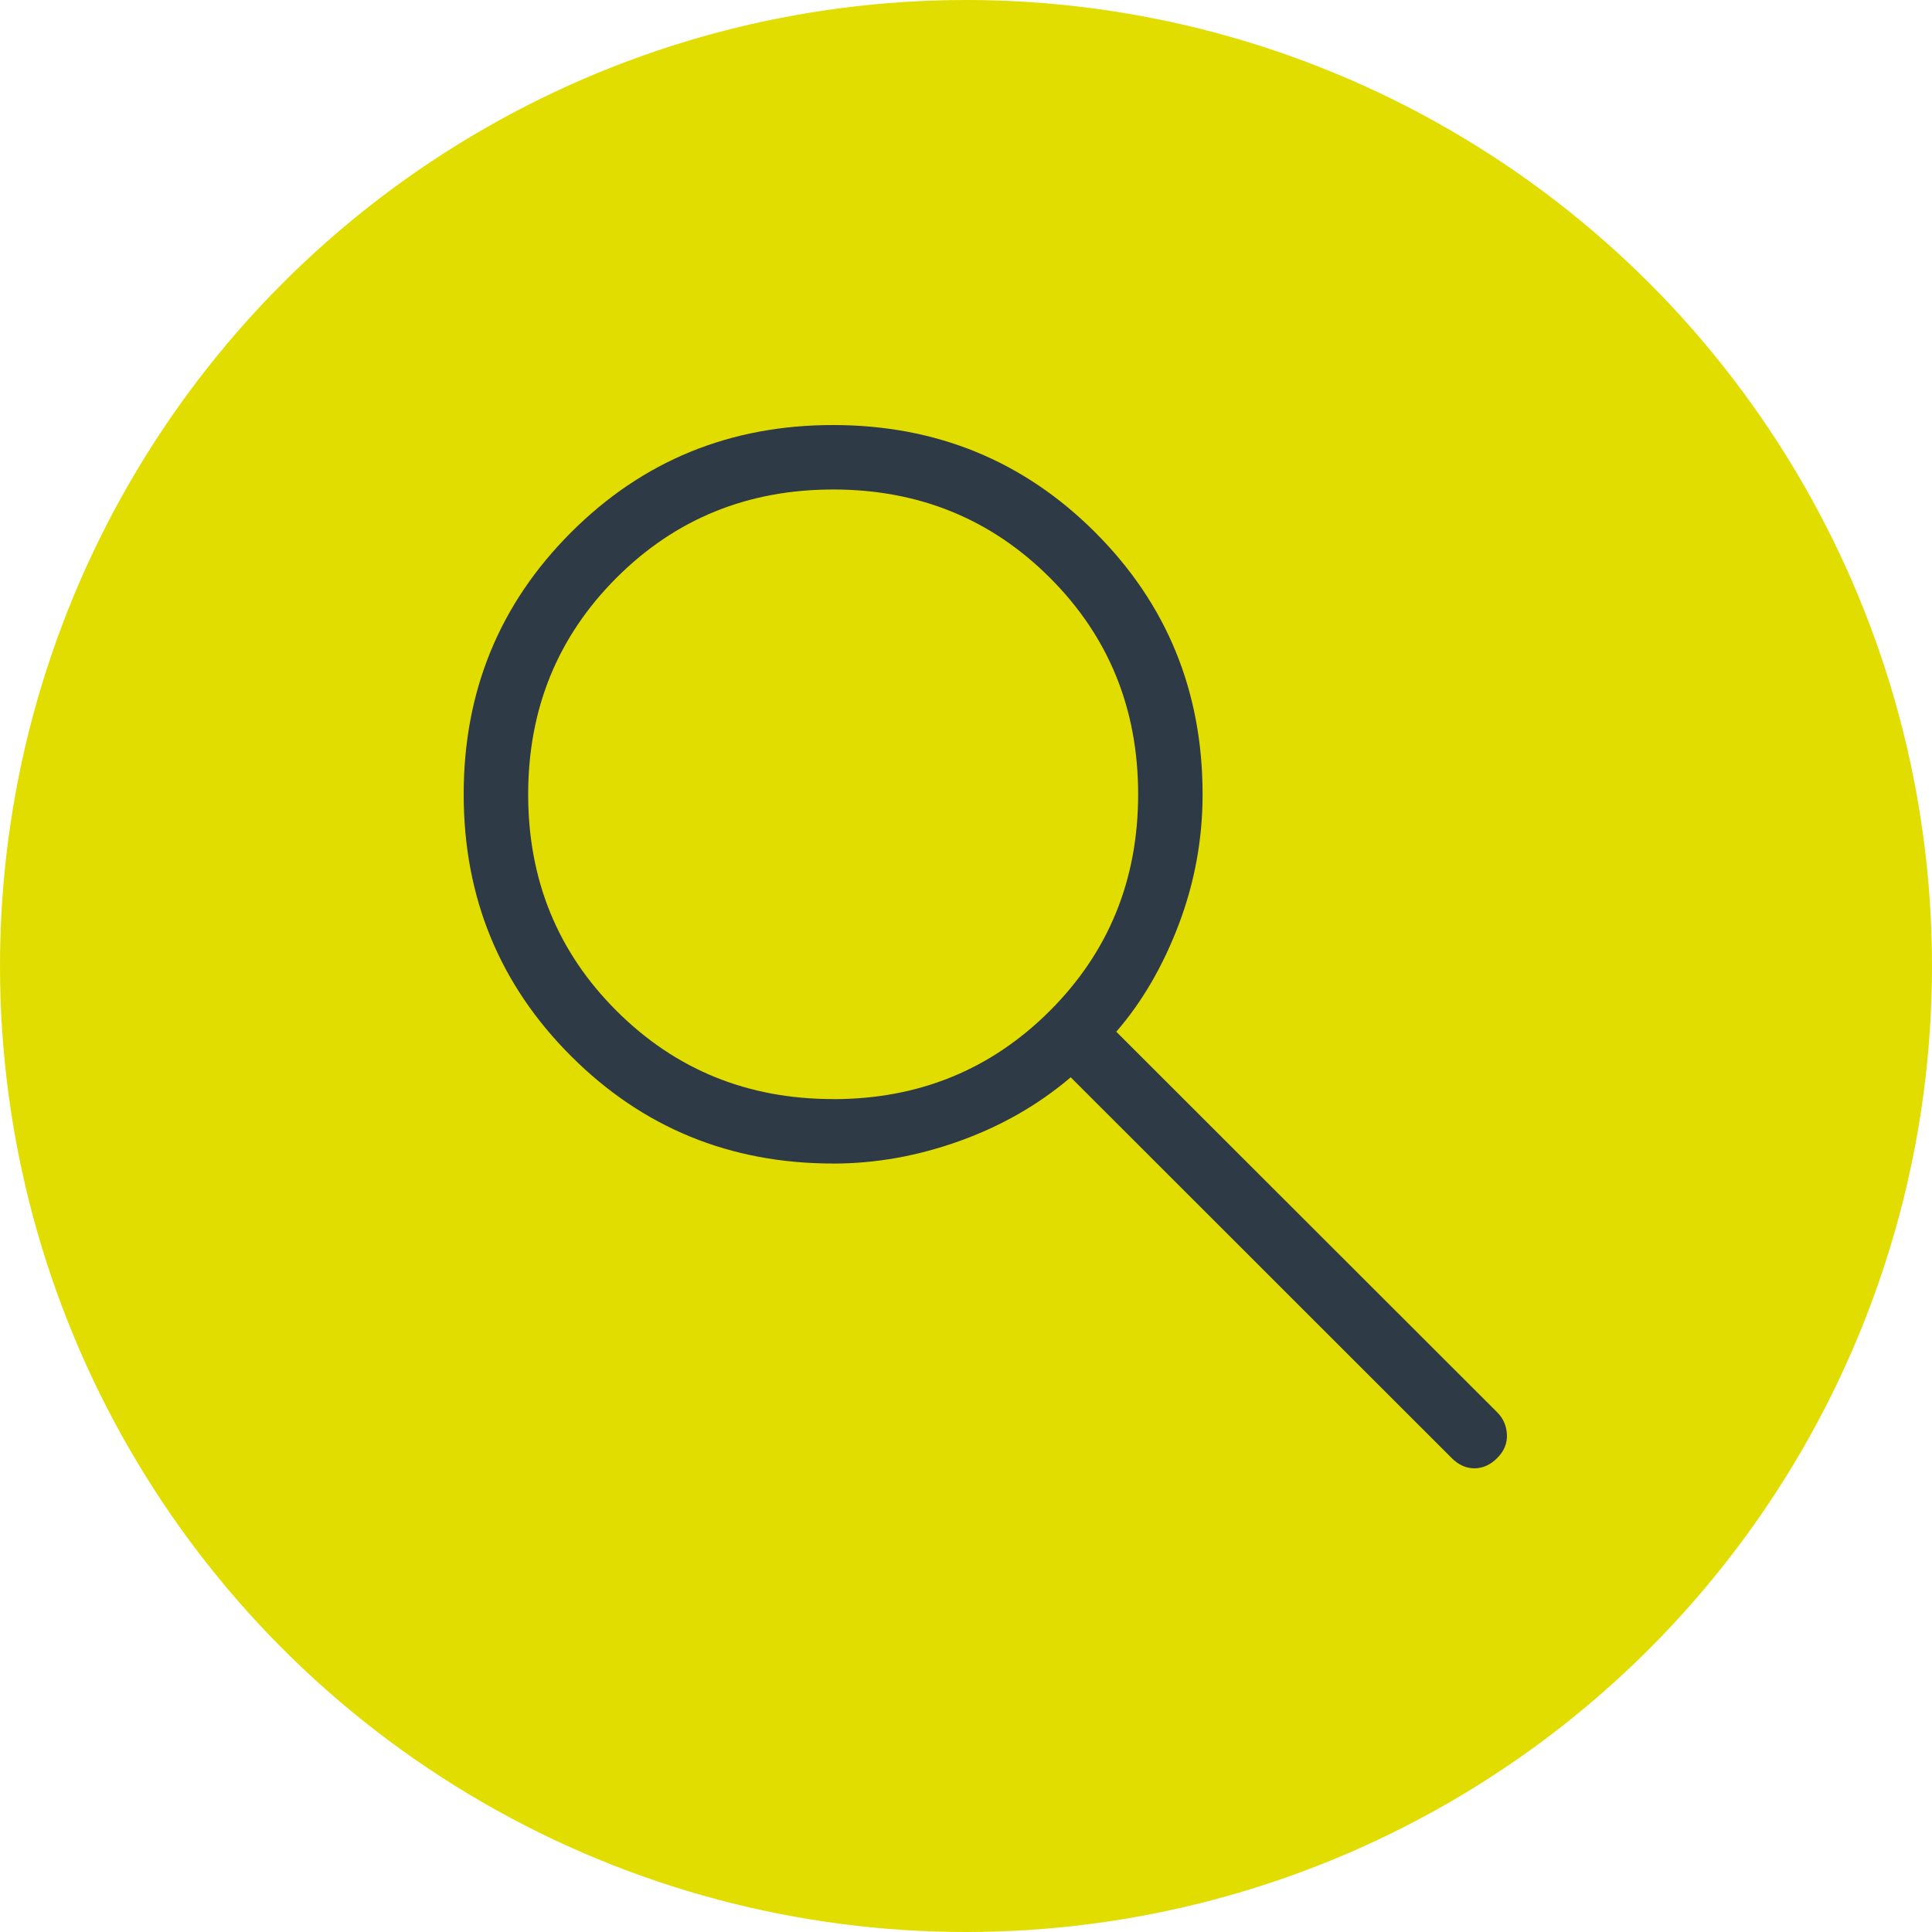 <svg width="50" height="50" viewBox="0 0 50 50" fill="none" xmlns="http://www.w3.org/2000/svg">
<circle cx="25" cy="25" r="25" fill="#E2DD01"/>
<path d="M21.563 30.112C18.895 30.112 16.634 29.186 14.78 27.333C12.927 25.482 12 23.223 12 20.556C12 17.889 12.927 15.629 14.78 13.777C16.633 11.925 18.894 10.999 21.563 11C24.231 11.001 26.492 11.927 28.344 13.778C30.196 15.63 31.122 17.889 31.123 20.556C31.123 21.714 30.918 22.836 30.508 23.92C30.097 25.004 29.558 25.931 28.889 26.701L38.749 36.552C38.905 36.708 38.988 36.9 38.999 37.128C39.009 37.353 38.926 37.555 38.749 37.733C38.571 37.911 38.374 38 38.158 38C37.942 38 37.745 37.911 37.568 37.733L27.71 27.88C26.875 28.591 25.916 29.141 24.831 29.53C23.747 29.919 22.657 30.113 21.561 30.113M21.561 28.446C23.775 28.446 25.644 27.684 27.169 26.161C28.693 24.638 29.455 22.77 29.455 20.556C29.455 18.342 28.694 16.474 27.171 14.952C25.648 13.43 23.779 12.669 21.564 12.668C19.349 12.668 17.48 13.429 15.956 14.952C14.432 16.476 13.67 18.343 13.669 20.556C13.668 22.768 14.429 24.636 15.954 26.159C17.48 27.683 19.348 28.444 21.561 28.444" fill="#2E3A45"/>
</svg>
